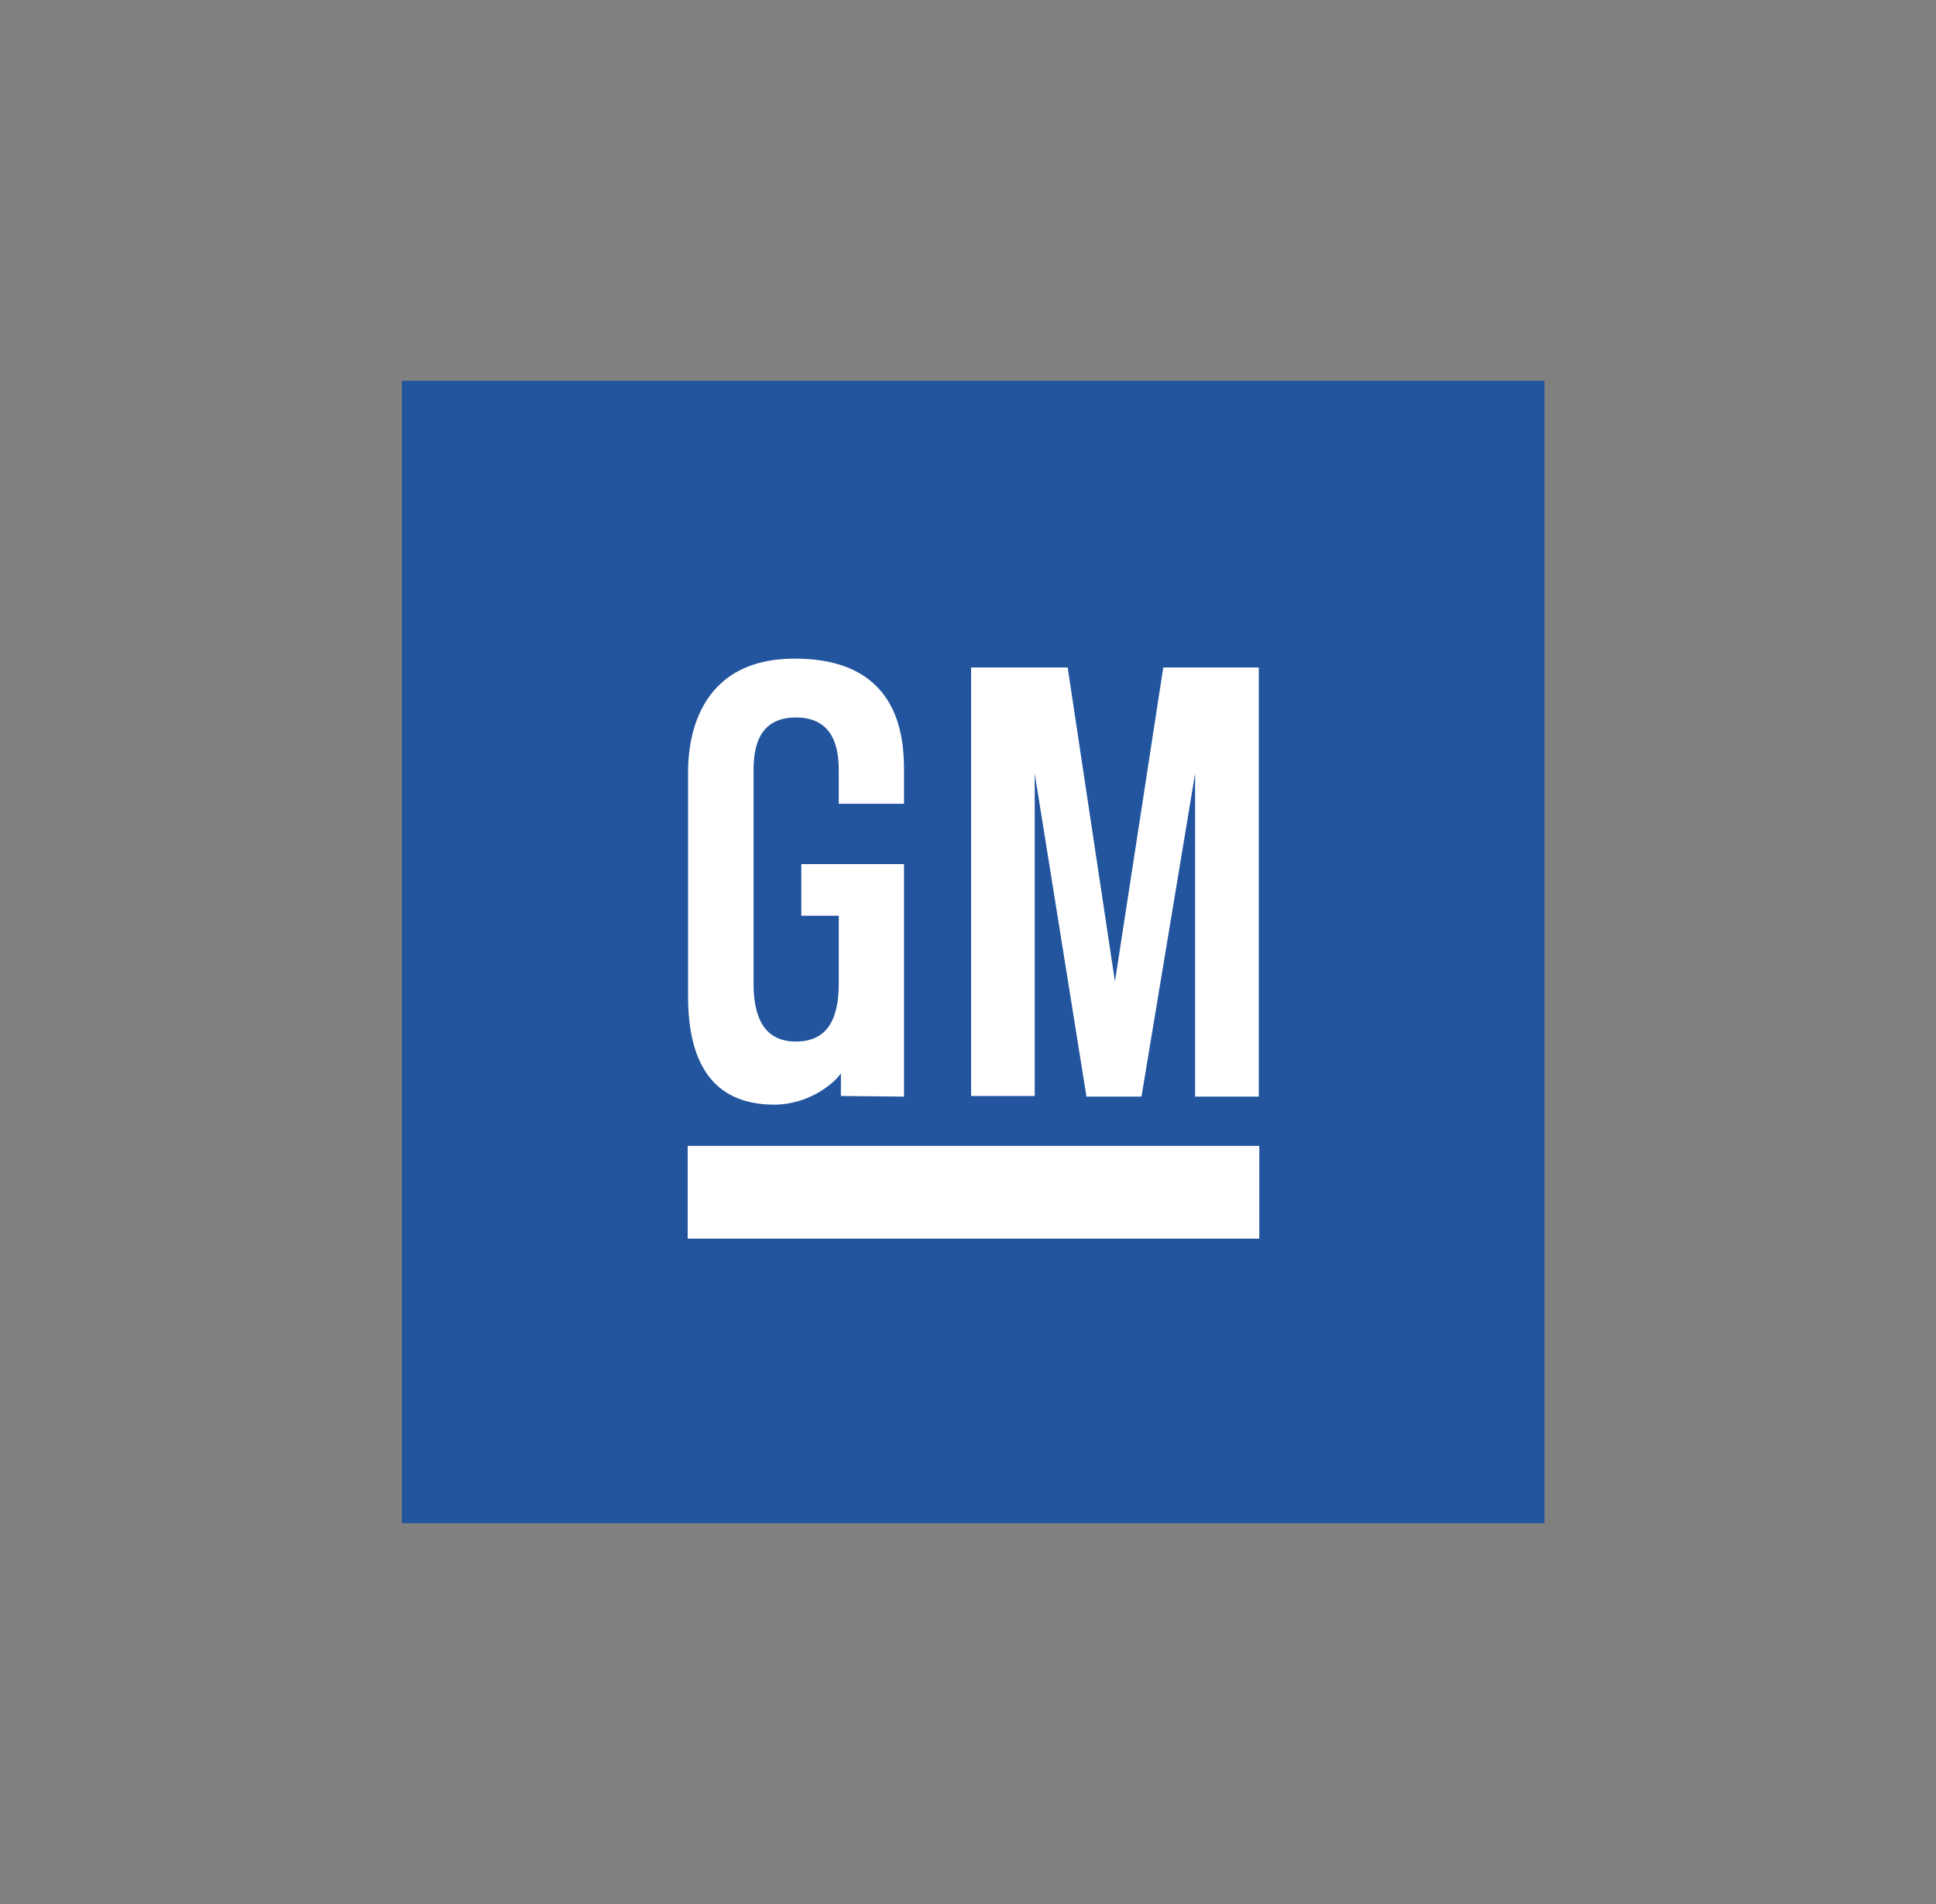 <svg width="61" height="60" viewBox="0 0 61 60" fill="none" xmlns="http://www.w3.org/2000/svg">
<rect x="0" y="0" width="61" height="60" fill="#808080" stroke="none"/>
<g clip-path="url(#clip0_4940_32501)">
<path d="M12.664 12H48.664V48H12.664V12Z" fill="#22559E"/>
<path d="M21.668 36.109H39.679V39.032H21.668V36.109Z" fill="white"/>
<path d="M30.598 21.035H33.641L35.13 30.932L36.652 21.035H39.662V34.557H37.656V24.374L35.966 34.557H34.233L32.602 24.374V34.537H30.598V21.035Z" fill="white"/>
<path d="M26.428 25.329H28.484V24.374C28.484 23.438 28.484 20.755 25.044 20.755C21.68 20.755 21.68 23.82 21.68 24.374C21.68 24.669 21.68 30.864 21.68 31.402C21.68 33.454 22.43 34.798 24.374 34.811C25.524 34.813 26.326 34.094 26.495 33.82V34.537L28.484 34.557V27.23H25.248V28.857H26.428C26.428 28.857 26.428 30.752 26.428 30.998C26.428 32.083 26.088 32.822 25.077 32.822C24.064 32.822 23.743 32.035 23.743 30.998C23.743 30.354 23.743 24.774 23.743 24.374C23.743 23.836 23.743 22.609 25.077 22.609C26.428 22.609 26.428 23.856 26.428 24.374C26.428 24.824 26.428 25.329 26.428 25.329Z" fill="white"/>
</g>
<defs>
<clipPath id="clip0_4940_32501">
<rect width="36" height="36" fill="white" transform="translate(12.664 12)"/>
</clipPath>
</defs>
</svg>
